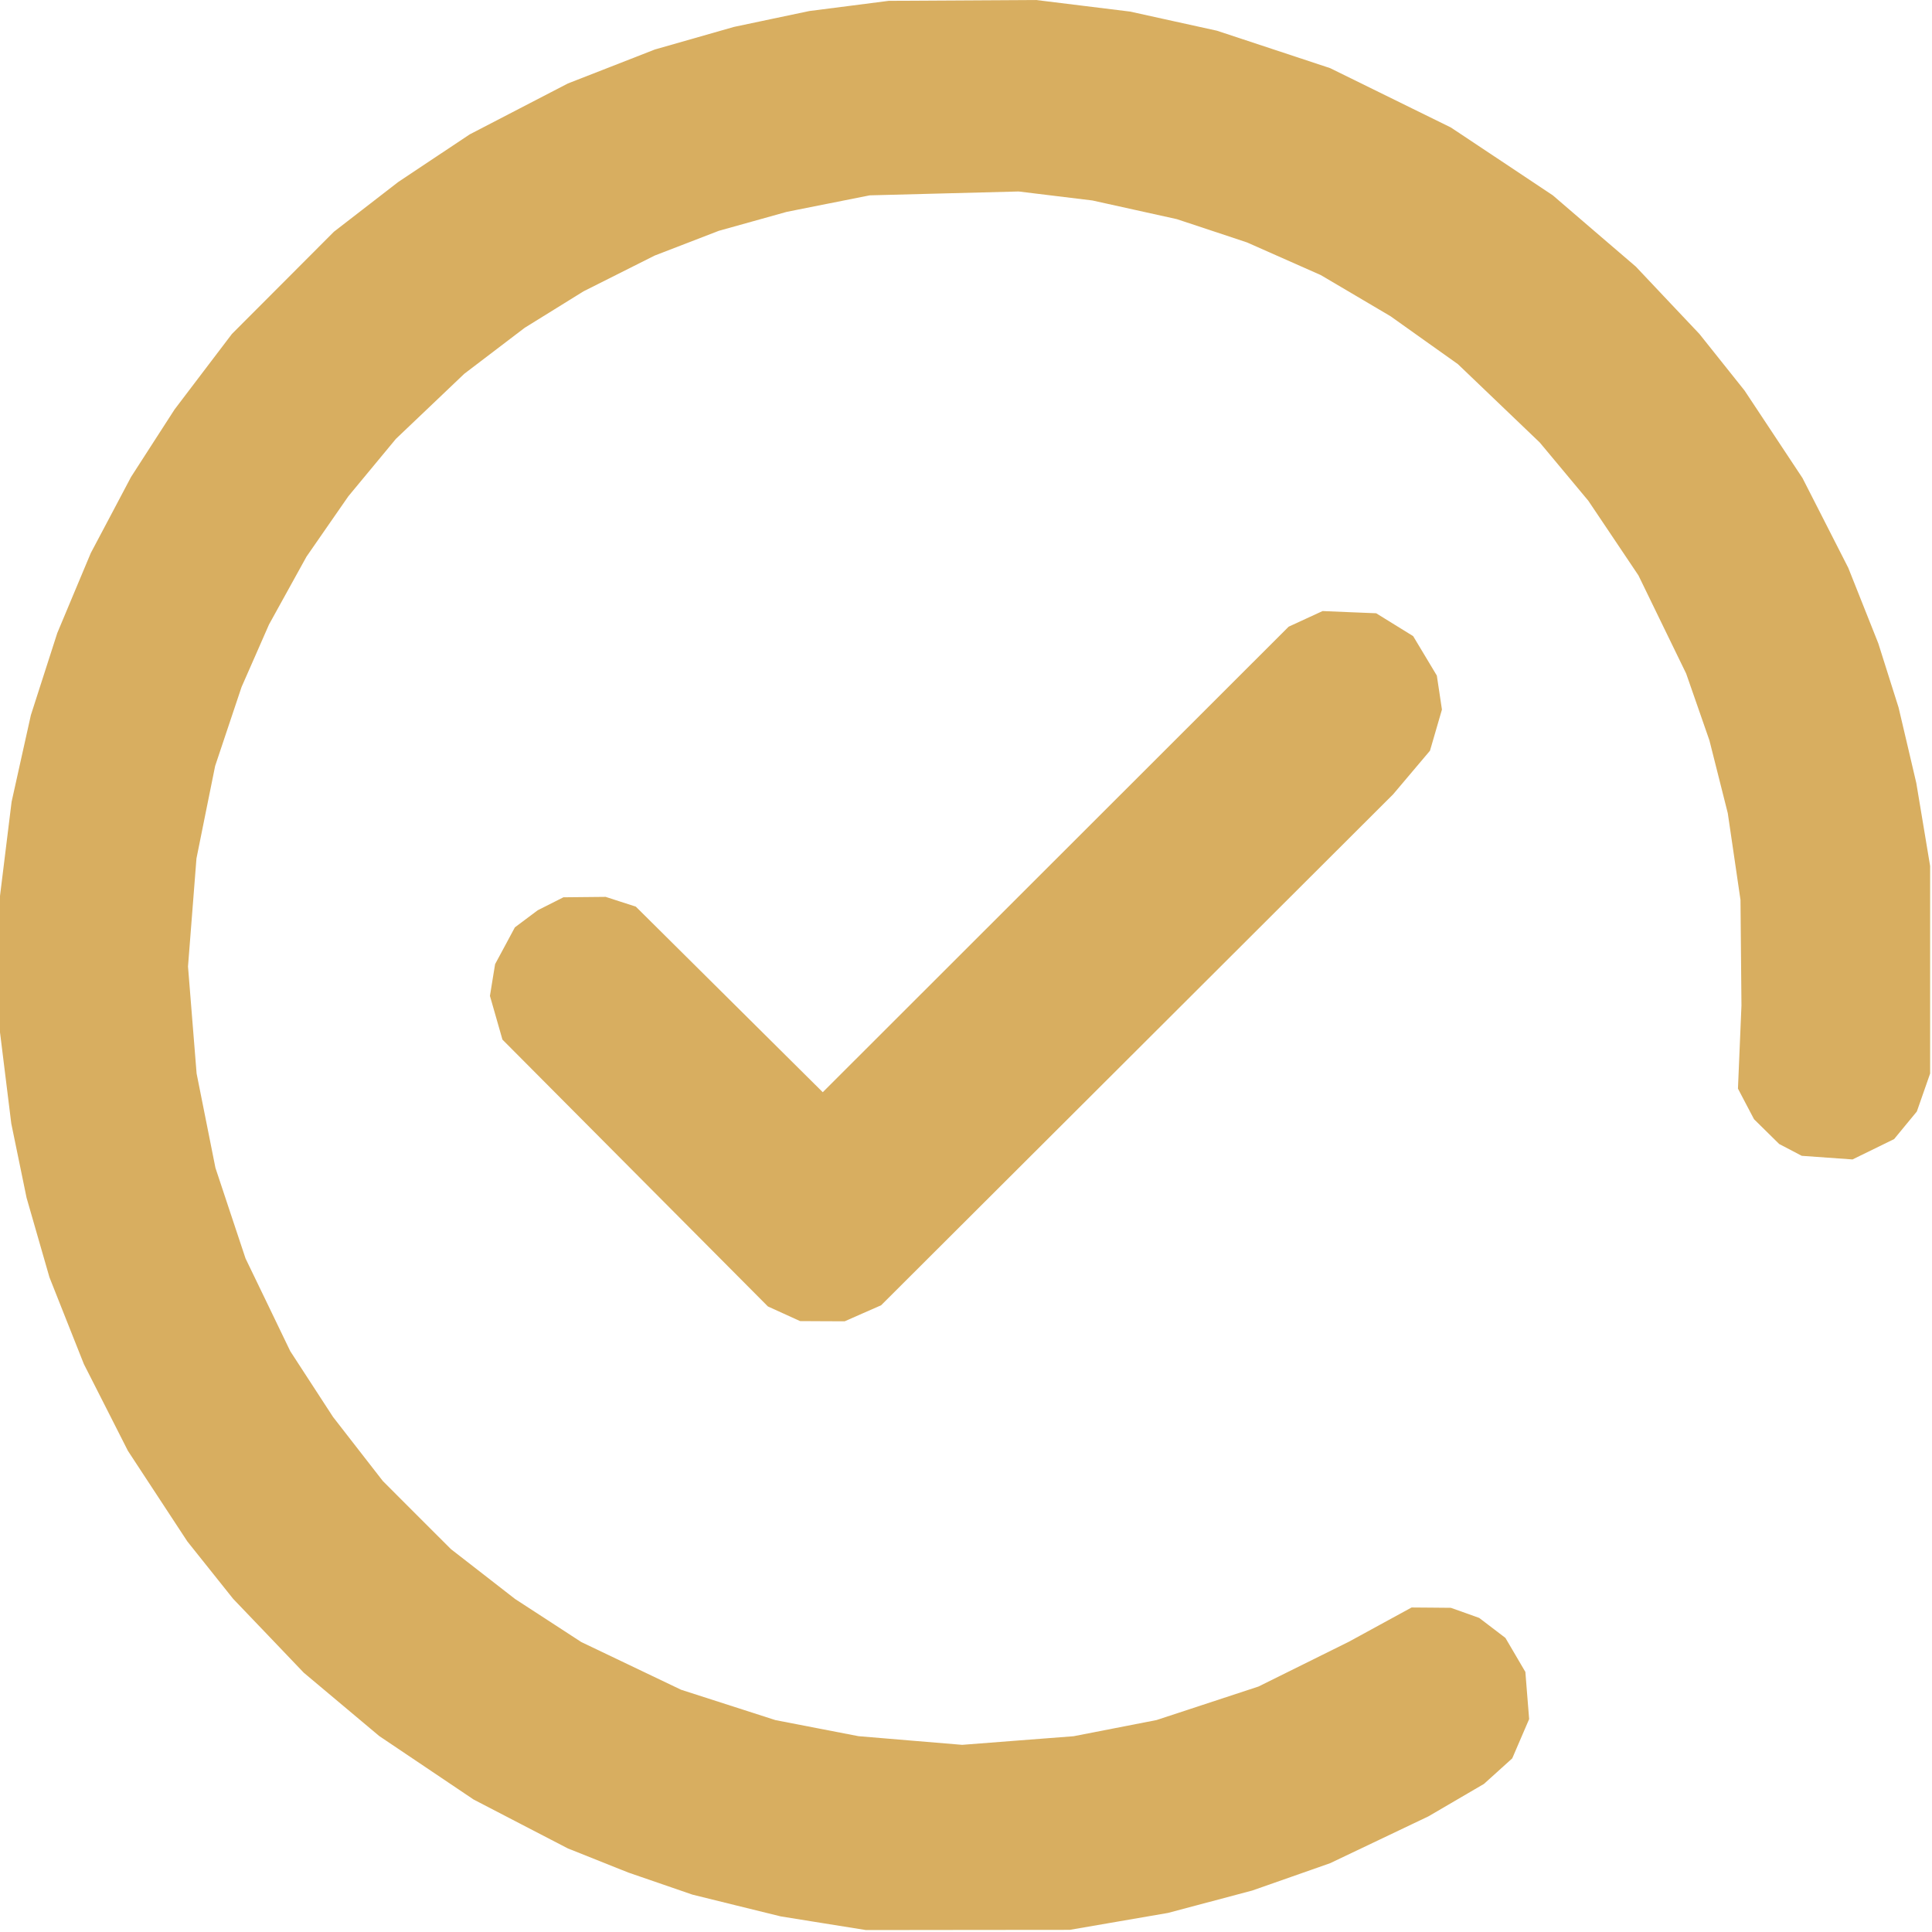 <svg width="64" height="64" viewBox="0 0 64 64" fill="none" xmlns="http://www.w3.org/2000/svg">
<g clip-path="url(#clip0_762_2663)">
<path fill-rule="evenodd" clip-rule="evenodd" d="M28.125 0.197L26.812 0.365L25.562 0.628L24.312 0.892L23.002 1.266L21.692 1.64L20.252 2.203L18.812 2.765L17.186 3.608L15.559 4.452L14.373 5.242L13.188 6.032L12.125 6.854L11.062 7.676L9.373 9.369L7.683 11.062L6.733 12.312L5.784 13.562L5.062 14.681L4.341 15.8L3.675 17.06L3.008 18.319L2.452 19.645L1.897 20.971L1.46 22.329L1.023 23.688L0.703 25.125L0.384 26.562L0.192 28.121L0 29.68V31.938V34.195L0.187 35.708L0.374 37.22L0.627 38.449L0.88 39.677L1.259 40.995L1.638 42.312L2.208 43.75L2.779 45.188L3.509 46.625L4.238 48.062L5.222 49.562L6.206 51.062L6.965 52.013L7.723 52.963L8.893 54.186L10.062 55.41L11.312 56.459L12.562 57.508L14.125 58.559L15.688 59.611L17.25 60.422L18.812 61.232L19.812 61.631L20.812 62.03L21.875 62.396L22.938 62.762L24.4 63.123L25.863 63.483L27.275 63.71L28.688 63.936L32.062 63.932L35.438 63.929L37.062 63.649L38.688 63.369L40.084 62.998L41.48 62.627L42.772 62.174L44.062 61.721L45.691 60.945L47.319 60.169L48.238 59.632L49.157 59.095L49.626 58.672L50.095 58.248L50.375 57.597L50.655 56.947L50.592 56.166L50.53 55.385L50.2 54.822L49.869 54.258L49.435 53.927L49.001 53.596L48.532 53.428L48.062 53.261L47.411 53.255L46.761 53.25L45.724 53.816L44.688 54.382L43.188 55.126L41.688 55.869L40 56.424L38.312 56.979L36.938 57.247L35.562 57.515L33.718 57.657L31.873 57.8L30.155 57.657L28.438 57.513L27.062 57.247L25.688 56.981L24.125 56.478L22.562 55.975L20.909 55.185L19.256 54.395L18.159 53.681L17.062 52.968L16 52.142L14.938 51.317L13.81 50.19L12.683 49.062L11.857 48L11.032 46.938L10.323 45.848L9.615 44.759L8.875 43.223L8.134 41.688L7.635 40.188L7.137 38.688L6.825 37.125L6.513 35.562L6.37 33.788L6.228 32.015L6.368 30.226L6.508 28.438L6.817 26.905L7.127 25.373L7.564 24.066L8.002 22.758L8.457 21.723L8.911 20.688L9.533 19.562L10.154 18.438L10.847 17.438L11.541 16.438L12.328 15.488L13.115 14.538L14.248 13.46L15.38 12.382L16.381 11.62L17.382 10.858L18.357 10.254L19.331 9.65L20.509 9.058L21.687 8.466L22.75 8.056L23.812 7.646L24.938 7.332L26.062 7.018L27.438 6.744L28.812 6.471L31.278 6.407L33.743 6.343L34.965 6.492L36.188 6.641L37.585 6.95L38.983 7.259L40.148 7.645L41.312 8.032L42.532 8.572L43.752 9.112L44.907 9.793L46.062 10.475L47.178 11.269L48.294 12.062L49.65 13.36L51.006 14.658L51.811 15.623L52.615 16.588L53.446 17.825L54.276 19.062L55.066 20.688L55.856 22.312L56.242 23.42L56.627 24.527L56.931 25.732L57.235 26.938L57.446 28.375L57.656 29.812L57.672 31.562L57.688 33.312L57.63 34.688L57.572 36.062L57.838 36.569L58.105 37.076L58.521 37.486L58.938 37.897L59.312 38.092L59.685 38.288L60.526 38.348L61.367 38.408L62.056 38.071L62.745 37.734L63.121 37.277L63.498 36.82L63.718 36.191L63.938 35.562V32.125V28.688L63.709 27.312L63.48 25.938L63.187 24.688L62.893 23.438L62.557 22.375L62.221 21.312L61.724 20.062L61.227 18.812L60.469 17.324L59.71 15.836L58.751 14.387L57.791 12.938L57.043 12L56.295 11.062L55.241 9.947L54.188 8.831L52.812 7.651L51.438 6.47L49.75 5.346L48.062 4.223L46.062 3.24L44.062 2.257L42.188 1.637L40.312 1.017L38.875 0.701L37.438 0.384L35.879 0.192L34.32 0L31.879 0.014L29.438 0.028L28.125 0.197ZM43.25 20.501L42.688 20.76L34.971 28.471L27.255 36.181L24.159 33.107L21.062 30.033L20.563 29.872L20.063 29.71L19.364 29.717L18.664 29.724L18.238 29.939L17.812 30.154L17.434 30.437L17.056 30.72L16.729 31.329L16.401 31.938L16.315 32.464L16.23 32.991L16.437 33.714L16.644 34.438L21.041 38.858L25.438 43.278L25.97 43.52L26.503 43.763L27.242 43.767L27.981 43.77L28.584 43.504L29.188 43.239L37.669 34.776L46.15 26.312L46.76 25.59L47.37 24.868L47.568 24.187L47.766 23.506L47.682 22.943L47.597 22.38L47.205 21.726L46.812 21.072L46.2 20.694L45.587 20.315L44.7 20.279L43.812 20.242L43.25 20.501Z" fill="#D8AE60"/>
</g>
<defs>
<clipPath id="clip0_762_2663">
<rect width="64" height="64" fill="white"/>
</clipPath>
</defs>
</svg>
